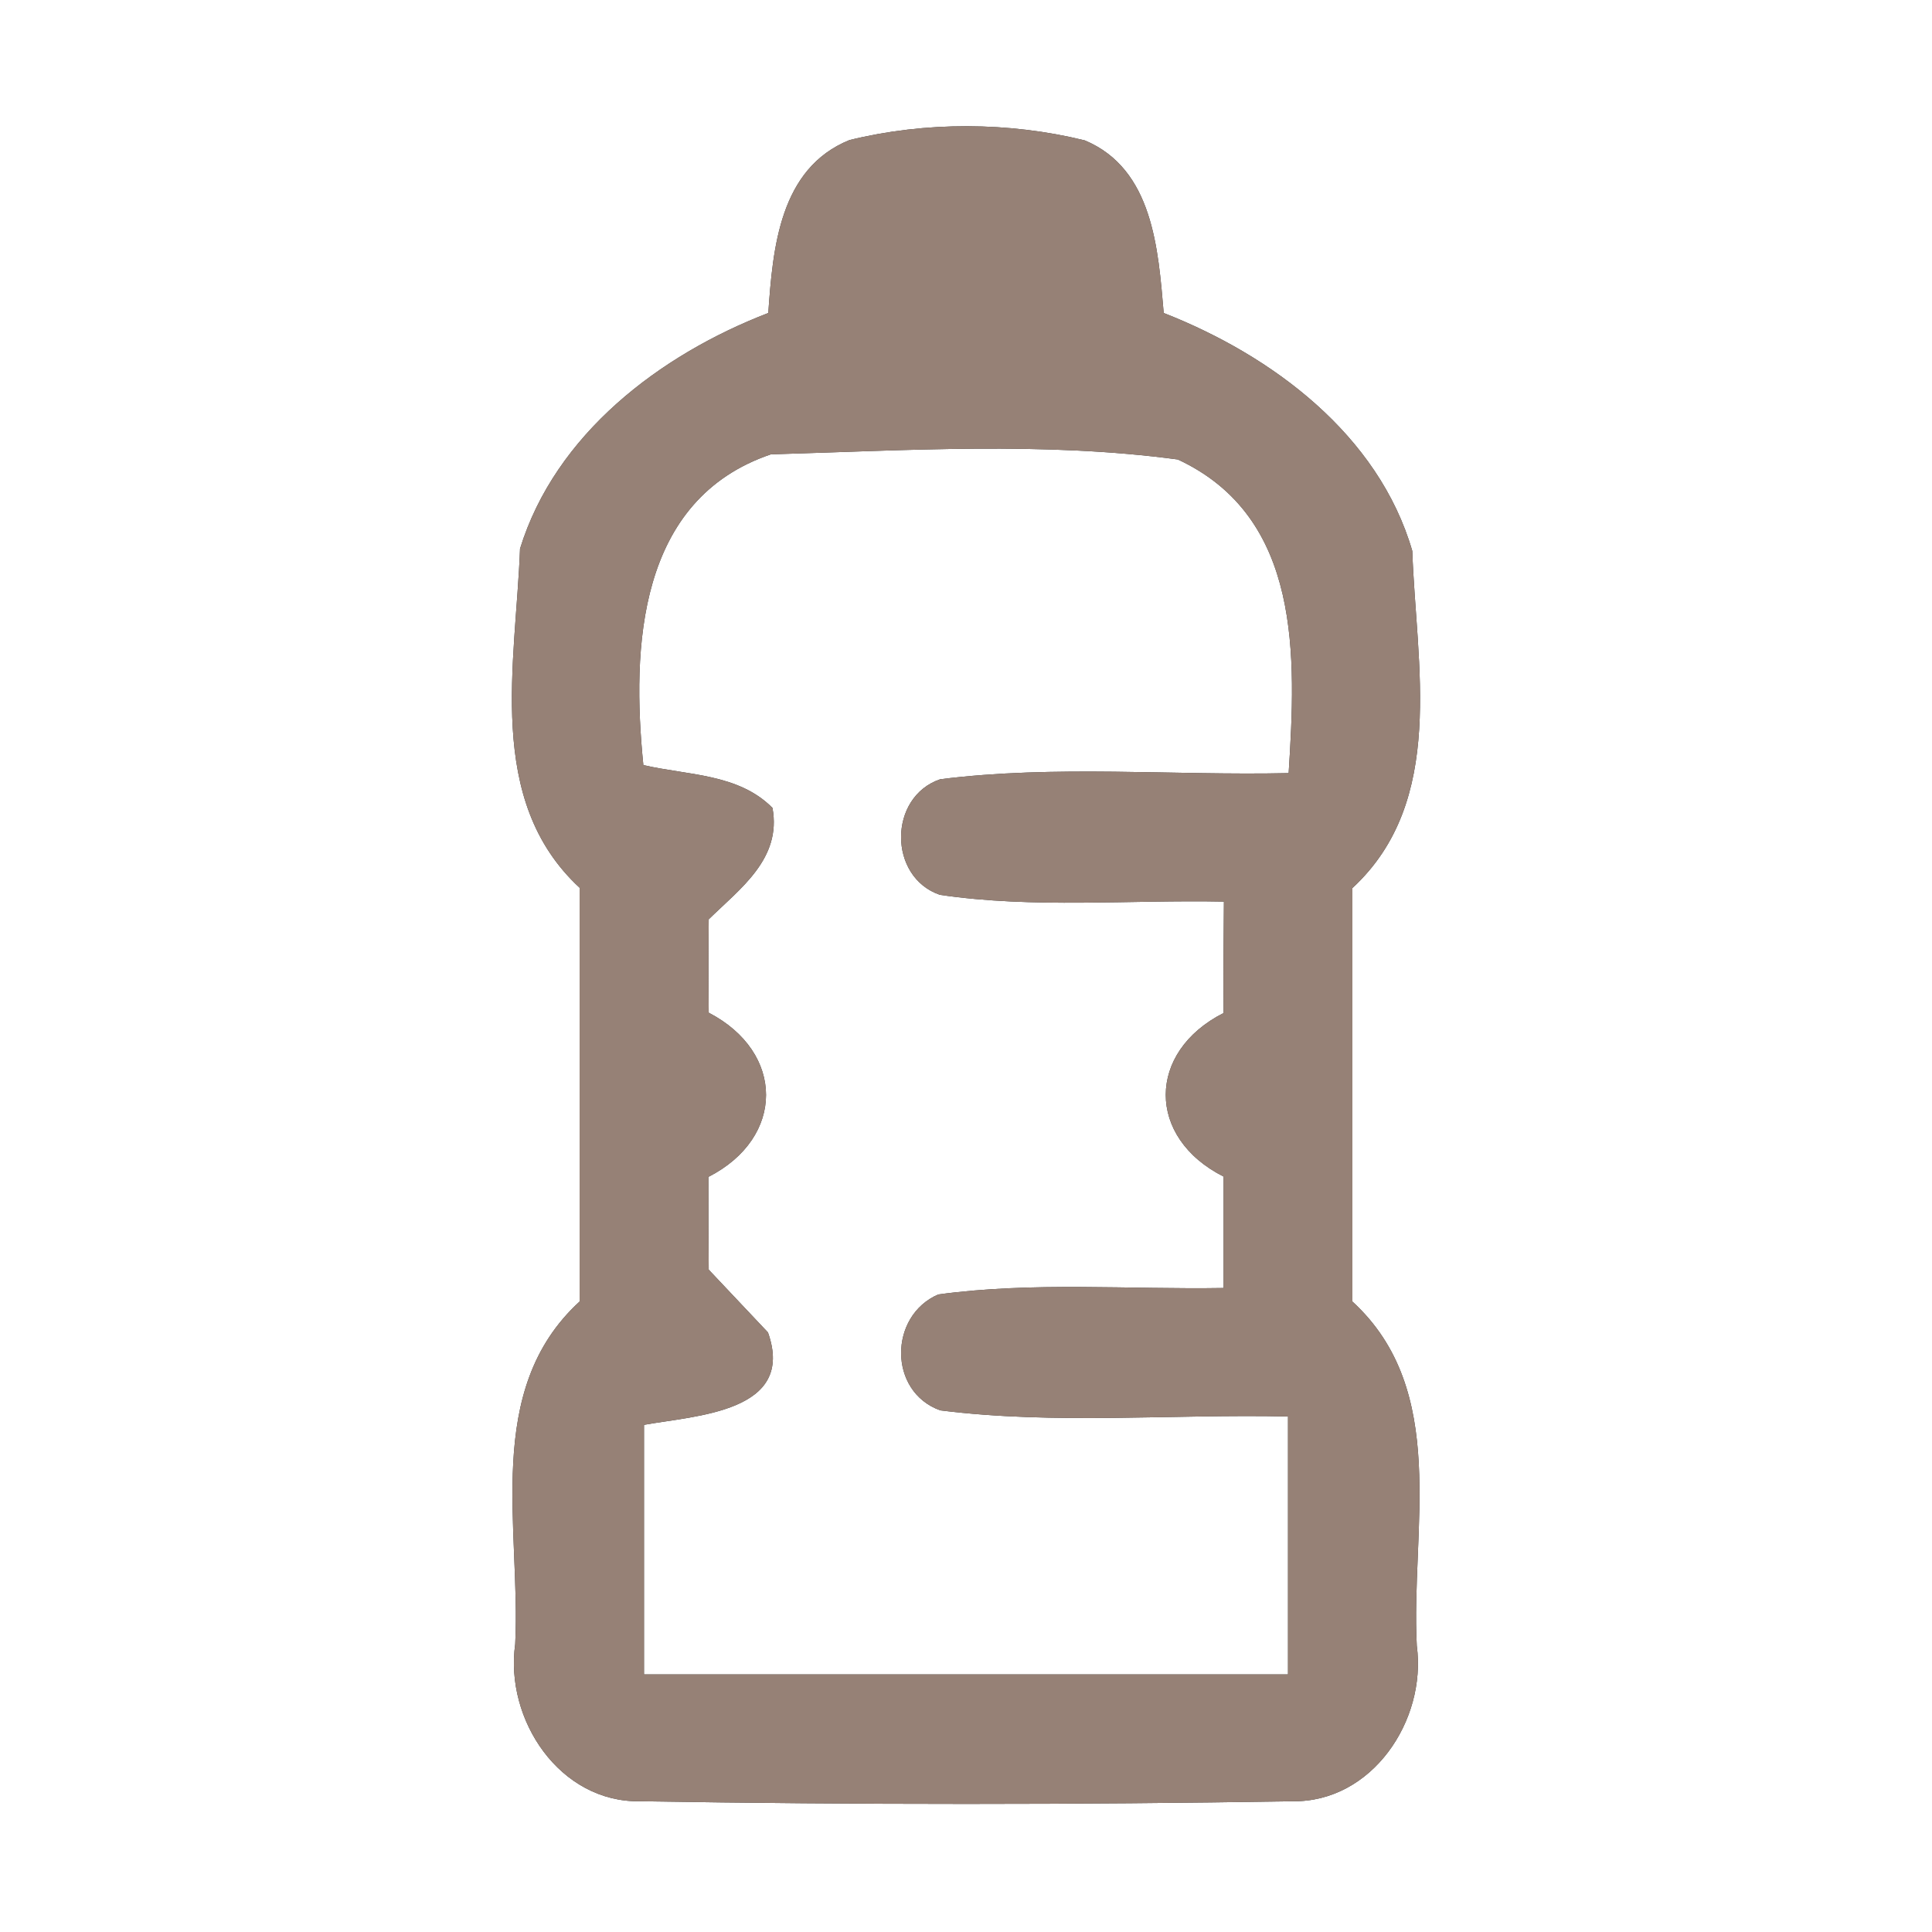<?xml version="1.0" encoding="UTF-8" ?>
<!DOCTYPE svg PUBLIC "-//W3C//DTD SVG 1.1//EN" "http://www.w3.org/Graphics/SVG/1.1/DTD/svg11.dtd">
<svg width="60pt" height="60pt" viewBox="0 0 60 60" version="1.1" xmlns="http://www.w3.org/2000/svg">
<rect x="0" y="0" width="60" height="60" fill="#333333" stroke="none"/>
<g id="#ffffffff">
<path fill="#ffffff" opacity="1.00" d=" M 0.00 0.00 L 60.00 0.00 L 60.00 60.00 L 0.00 60.00 L 0.00 0.00 M 26.38 4.35 C 24.21 5.23 24.00 7.71 23.86 9.72 C 20.49 11.02 17.25 13.48 16.15 17.04 C 16.02 20.60 15.06 24.85 18.00 27.57 C 18.00 31.86 18.00 36.14 18.00 40.42 C 14.99 43.18 16.18 47.46 16.00 51.06 C 15.67 53.40 17.38 55.99 19.89 55.94 C 26.63 56.05 33.39 56.05 40.13 55.94 C 42.61 55.98 44.31 53.43 44.00 51.11 C 43.81 47.49 45.02 43.19 42.00 40.42 C 42.00 36.14 42.00 31.86 42.00 27.58 C 44.93 24.87 43.98 20.64 43.86 17.11 C 42.81 13.50 39.51 11.04 36.14 9.72 C 35.97 7.74 35.81 5.25 33.69 4.36 C 31.33 3.78 28.74 3.77 26.38 4.35 Z" />
<path fill="#ffffff" opacity="1.00" d=" M 19.98 23.76 C 19.61 20.09 19.81 15.51 23.94 14.11 C 28.14 13.99 32.42 13.71 36.58 14.27 C 40.44 16.07 40.25 20.40 40.02 24.01 C 36.41 24.09 32.78 23.75 29.20 24.20 C 27.58 24.75 27.58 27.24 29.19 27.79 C 32.11 28.22 35.07 27.94 38.01 28.00 C 38.00 29.15 37.99 30.30 38.00 31.46 C 35.61 32.67 35.60 35.33 38.00 36.54 C 38.00 37.70 38.00 38.85 38.00 40.00 C 35.05 40.05 32.08 39.80 29.14 40.20 C 27.60 40.86 27.58 43.22 29.20 43.80 C 32.78 44.25 36.40 43.91 40.00 43.99 C 40.00 46.66 40.00 49.33 40.00 52.00 C 33.33 52.00 26.67 52.00 20.00 52.00 C 20.00 49.42 20.00 46.83 20.00 44.25 C 21.60 43.96 24.73 43.86 23.85 41.38 C 23.39 40.89 22.47 39.92 22.01 39.43 C 22.00 38.47 22.00 37.51 22.00 36.55 C 24.39 35.33 24.38 32.68 22.01 31.45 C 22.00 30.49 22.00 29.52 22.01 28.55 C 22.99 27.59 24.28 26.67 23.99 25.09 C 22.93 24.02 21.35 24.08 19.98 23.76 Z" />
</g>
<g id="#000000ff">
<path fill="#968176" opacity="1.00" d=" M 26.38 4.35 C 28.74 3.77 31.33 3.78 33.69 4.36 C 35.81 5.25 35.97 7.74 36.14 9.72 C 39.51 11.04 42.81 13.50 43.86 17.11 C 43.98 20.64 44.93 24.87 42.00 27.58 C 42.00 31.86 42.00 36.14 42.00 40.42 C 45.02 43.19 43.81 47.49 44.00 51.11 C 44.31 53.43 42.61 55.98 40.13 55.94 C 33.39 56.05 26.63 56.05 19.89 55.94 C 17.38 55.99 15.67 53.40 16.00 51.06 C 16.18 47.46 14.99 43.18 18.00 40.42 C 18.00 36.14 18.00 31.86 18.00 27.57 C 15.06 24.85 16.02 20.60 16.15 17.04 C 17.25 13.48 20.49 11.02 23.86 9.72 C 24.00 7.71 24.21 5.23 26.38 4.35 M 19.98 23.76 C 21.35 24.08 22.93 24.02 23.99 25.09 C 24.28 26.67 22.99 27.59 22.01 28.55 C 22.00 29.52 22.00 30.49 22.01 31.45 C 24.38 32.68 24.39 35.33 22.00 36.55 C 22.00 37.51 22.00 38.47 22.01 39.43 C 22.47 39.92 23.39 40.89 23.85 41.38 C 24.73 43.86 21.60 43.96 20.00 44.25 C 20.00 46.83 20.00 49.42 20.00 52.00 C 26.67 52.00 33.33 52.00 40.00 52.00 C 40.00 49.33 40.00 46.66 40.00 43.99 C 36.40 43.91 32.78 44.25 29.20 43.80 C 27.58 43.22 27.60 40.86 29.14 40.20 C 32.08 39.80 35.05 40.05 38.00 40.00 C 38.00 38.85 38.00 37.70 38.00 36.54 C 35.60 35.33 35.61 32.67 38.00 31.46 C 37.99 30.30 38.00 29.15 38.01 28.00 C 35.07 27.94 32.11 28.22 29.19 27.79 C 27.58 27.24 27.58 24.75 29.20 24.20 C 32.78 23.75 36.41 24.09 40.02 24.01 C 40.25 20.40 40.44 16.07 36.58 14.27 C 32.42 13.71 28.14 13.99 23.94 14.11 C 19.81 15.51 19.61 20.09 19.98 23.76 Z" />
</g>
</svg>
